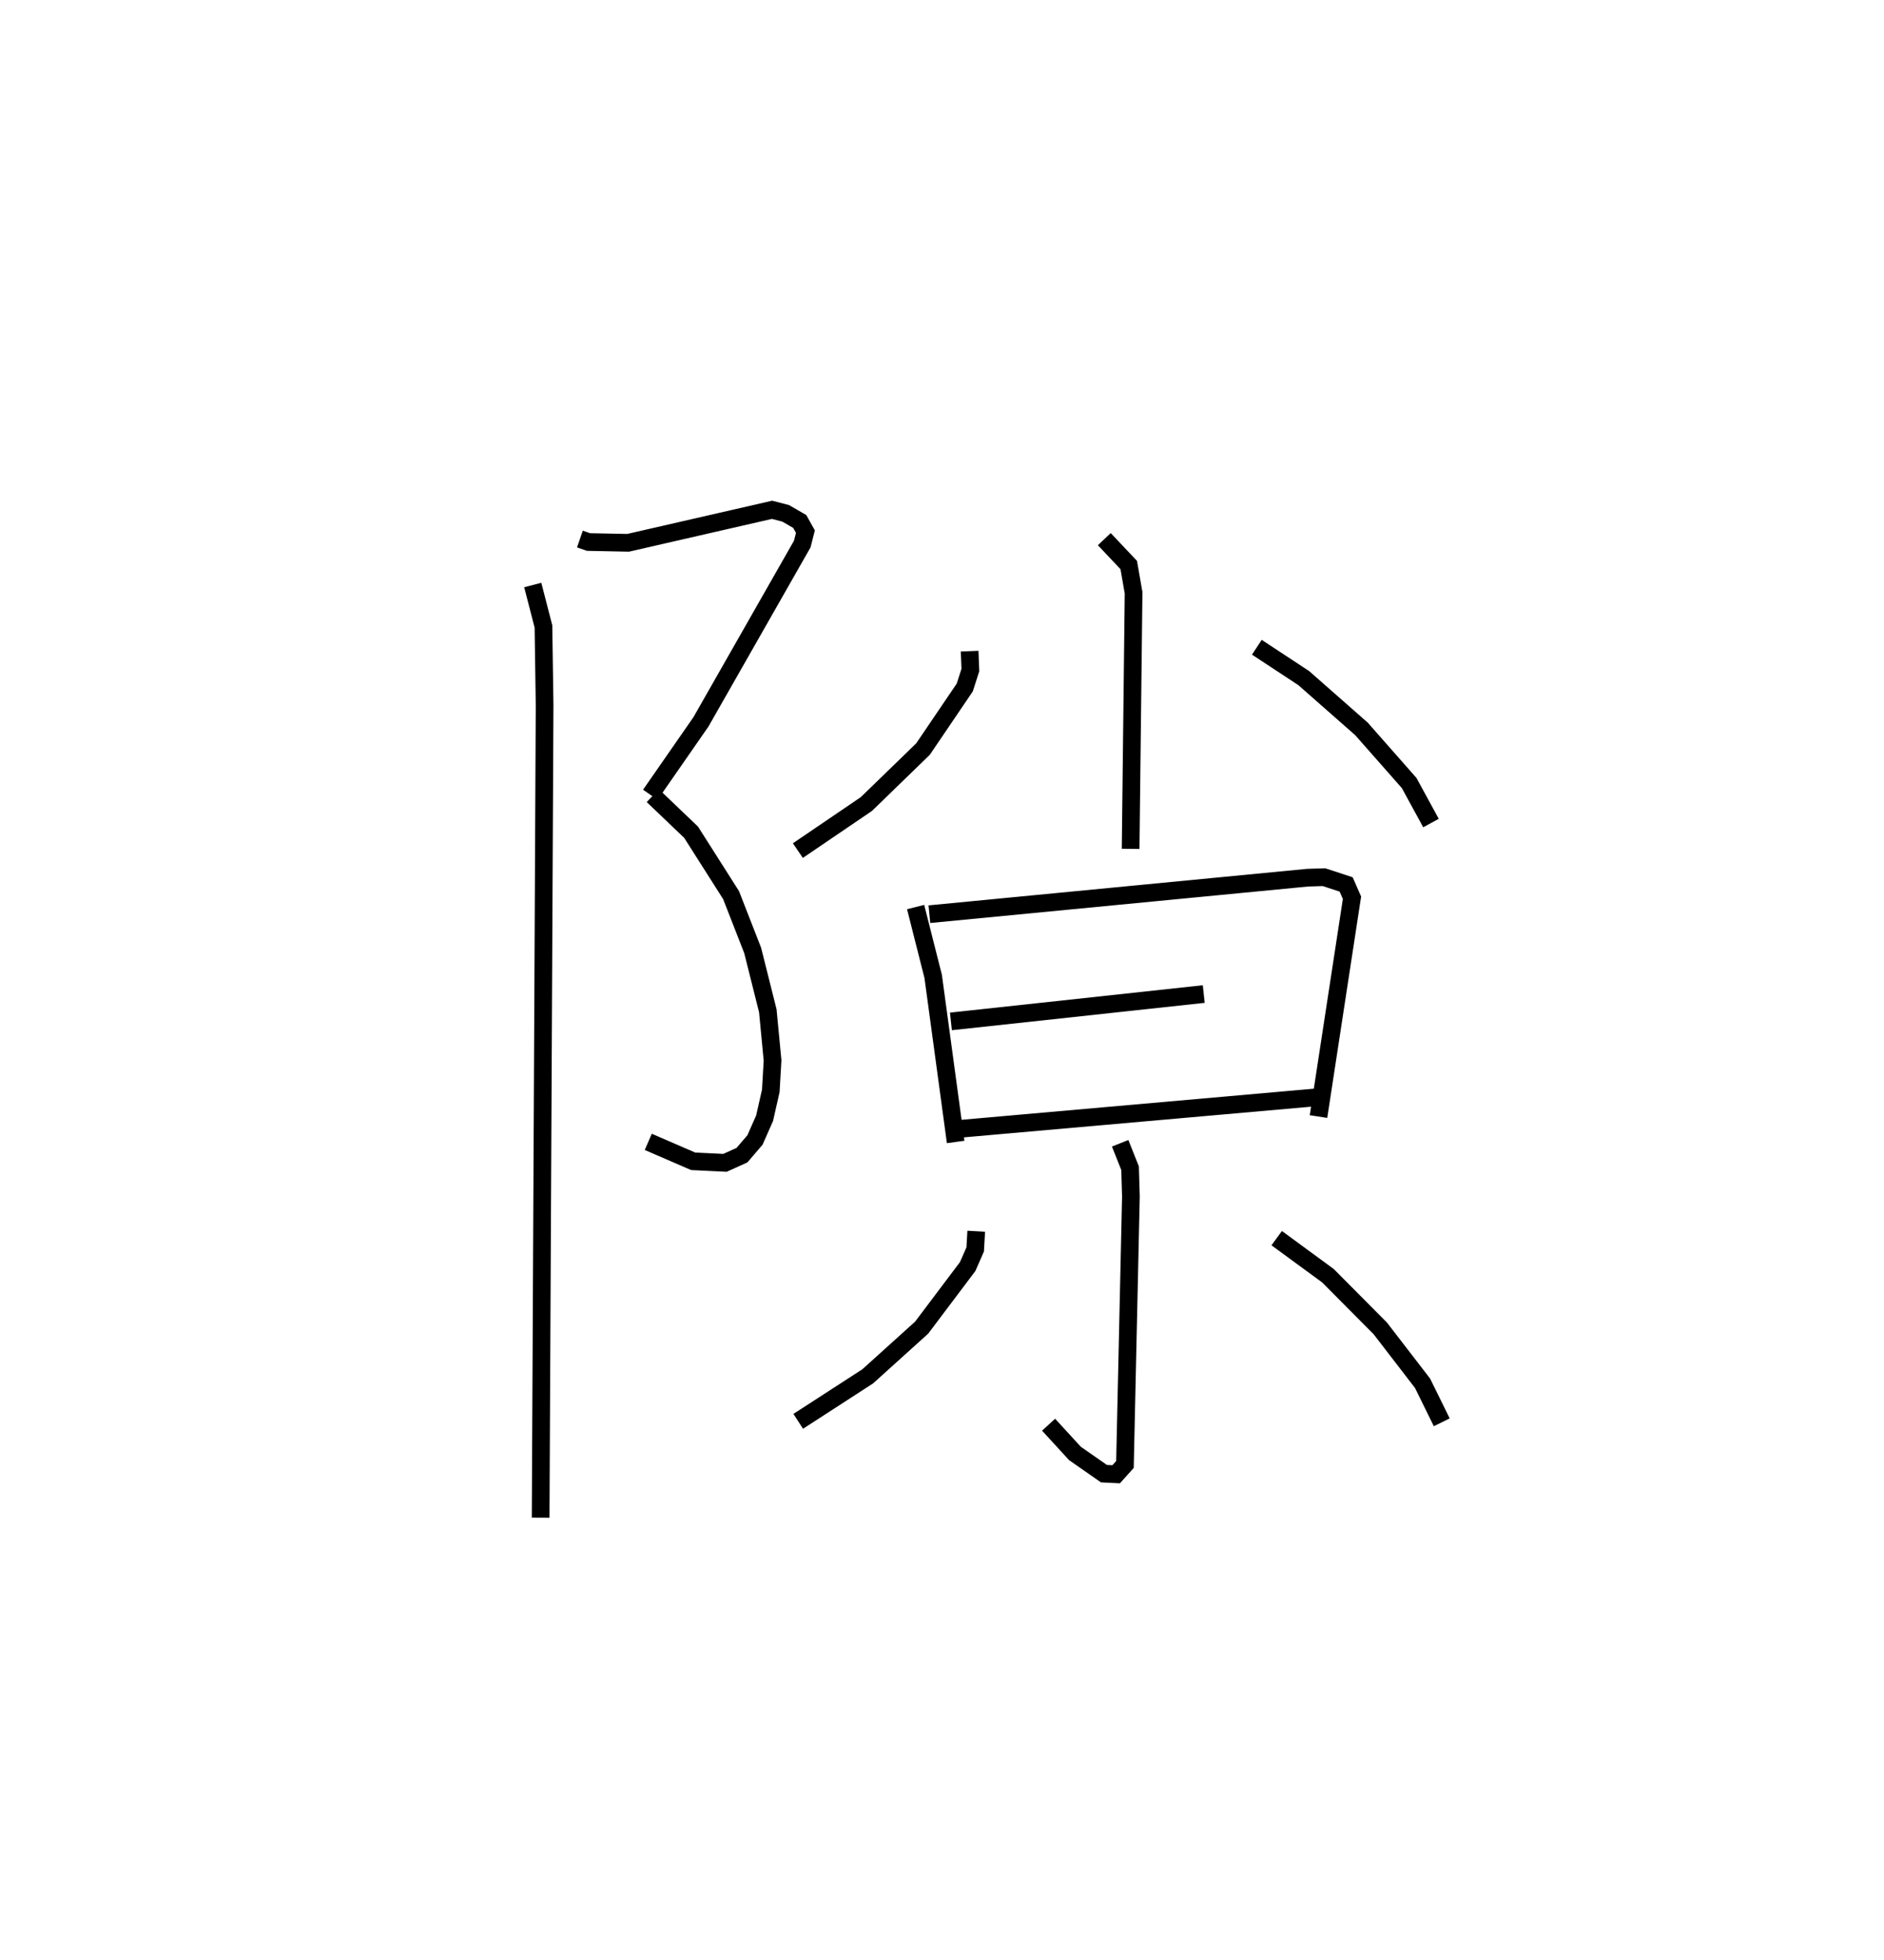 <?xml version="1.0" encoding="utf-8" ?>
<svg baseProfile="full" height="110.775" version="1.1" width="106.512" xmlns="http://www.w3.org/2000/svg" xmlns:ev="http://www.w3.org/2001/xml-events" xmlns:xlink="http://www.w3.org/1999/xlink"><defs /><rect fill="white" height="110.775" width="106.512" x="0" y="0" /><path d="M25,25 m0.0,0.0 m7.785,5.465 l0.485,0.168 2.24,0.045 l8.138,-1.865 0.769,0.199 l0.796,0.46 0.321,0.574 l-0.178,0.701 -5.728,10.05 l-2.862,4.12 m0.142,0.051 l2.164,2.068 2.258,3.551 l1.222,3.128 0.856,3.411 l0.268,2.805 -0.1,1.724 l-0.35,1.544 -0.543,1.228 l-0.736,0.859 -0.96,0.434 l-1.799,-0.087 -2.538,-1.099 m-6.531,-31.471 l0.605,2.344 0.065,4.469 l-0.224,45.899 m31.867,-55.304 l1.382,1.464 0.273,1.569 l-0.167,14.471 m-9.102,-11.174 l0.042,1.065 -0.317,0.988 l-2.361,3.481 -3.202,3.107 l-3.872,2.631 m25.948,-11.492 l2.652,1.744 3.265,2.872 l2.694,3.057 1.234,2.262 m-29.136,4.748 l0.993,3.923 1.27,9.353 m-1.485,-12.873 l21.383,-2.063 0.926,-0.029 l1.253,0.411 0.33,0.752 l-1.893,12.366 m-20.782,-5.377 l14.294,-1.547 m-13.663,7.607 l20.195,-1.783 m-11.258,2.61 l0.561,1.409 0.047,1.599 l-0.337,15.145 -0.498,0.554 l-0.689,-0.034 -1.641,-1.144 l-1.489,-1.624 m-4.091,-10.934 l-0.058,1.027 -0.425,0.968 l-2.602,3.453 -3.048,2.752 l-3.93,2.544 m27.05,-10.353 l2.894,2.12 2.962,2.979 l2.391,3.104 1.085,2.205 " fill="none" stroke="black" stroke-width="1" /></svg>